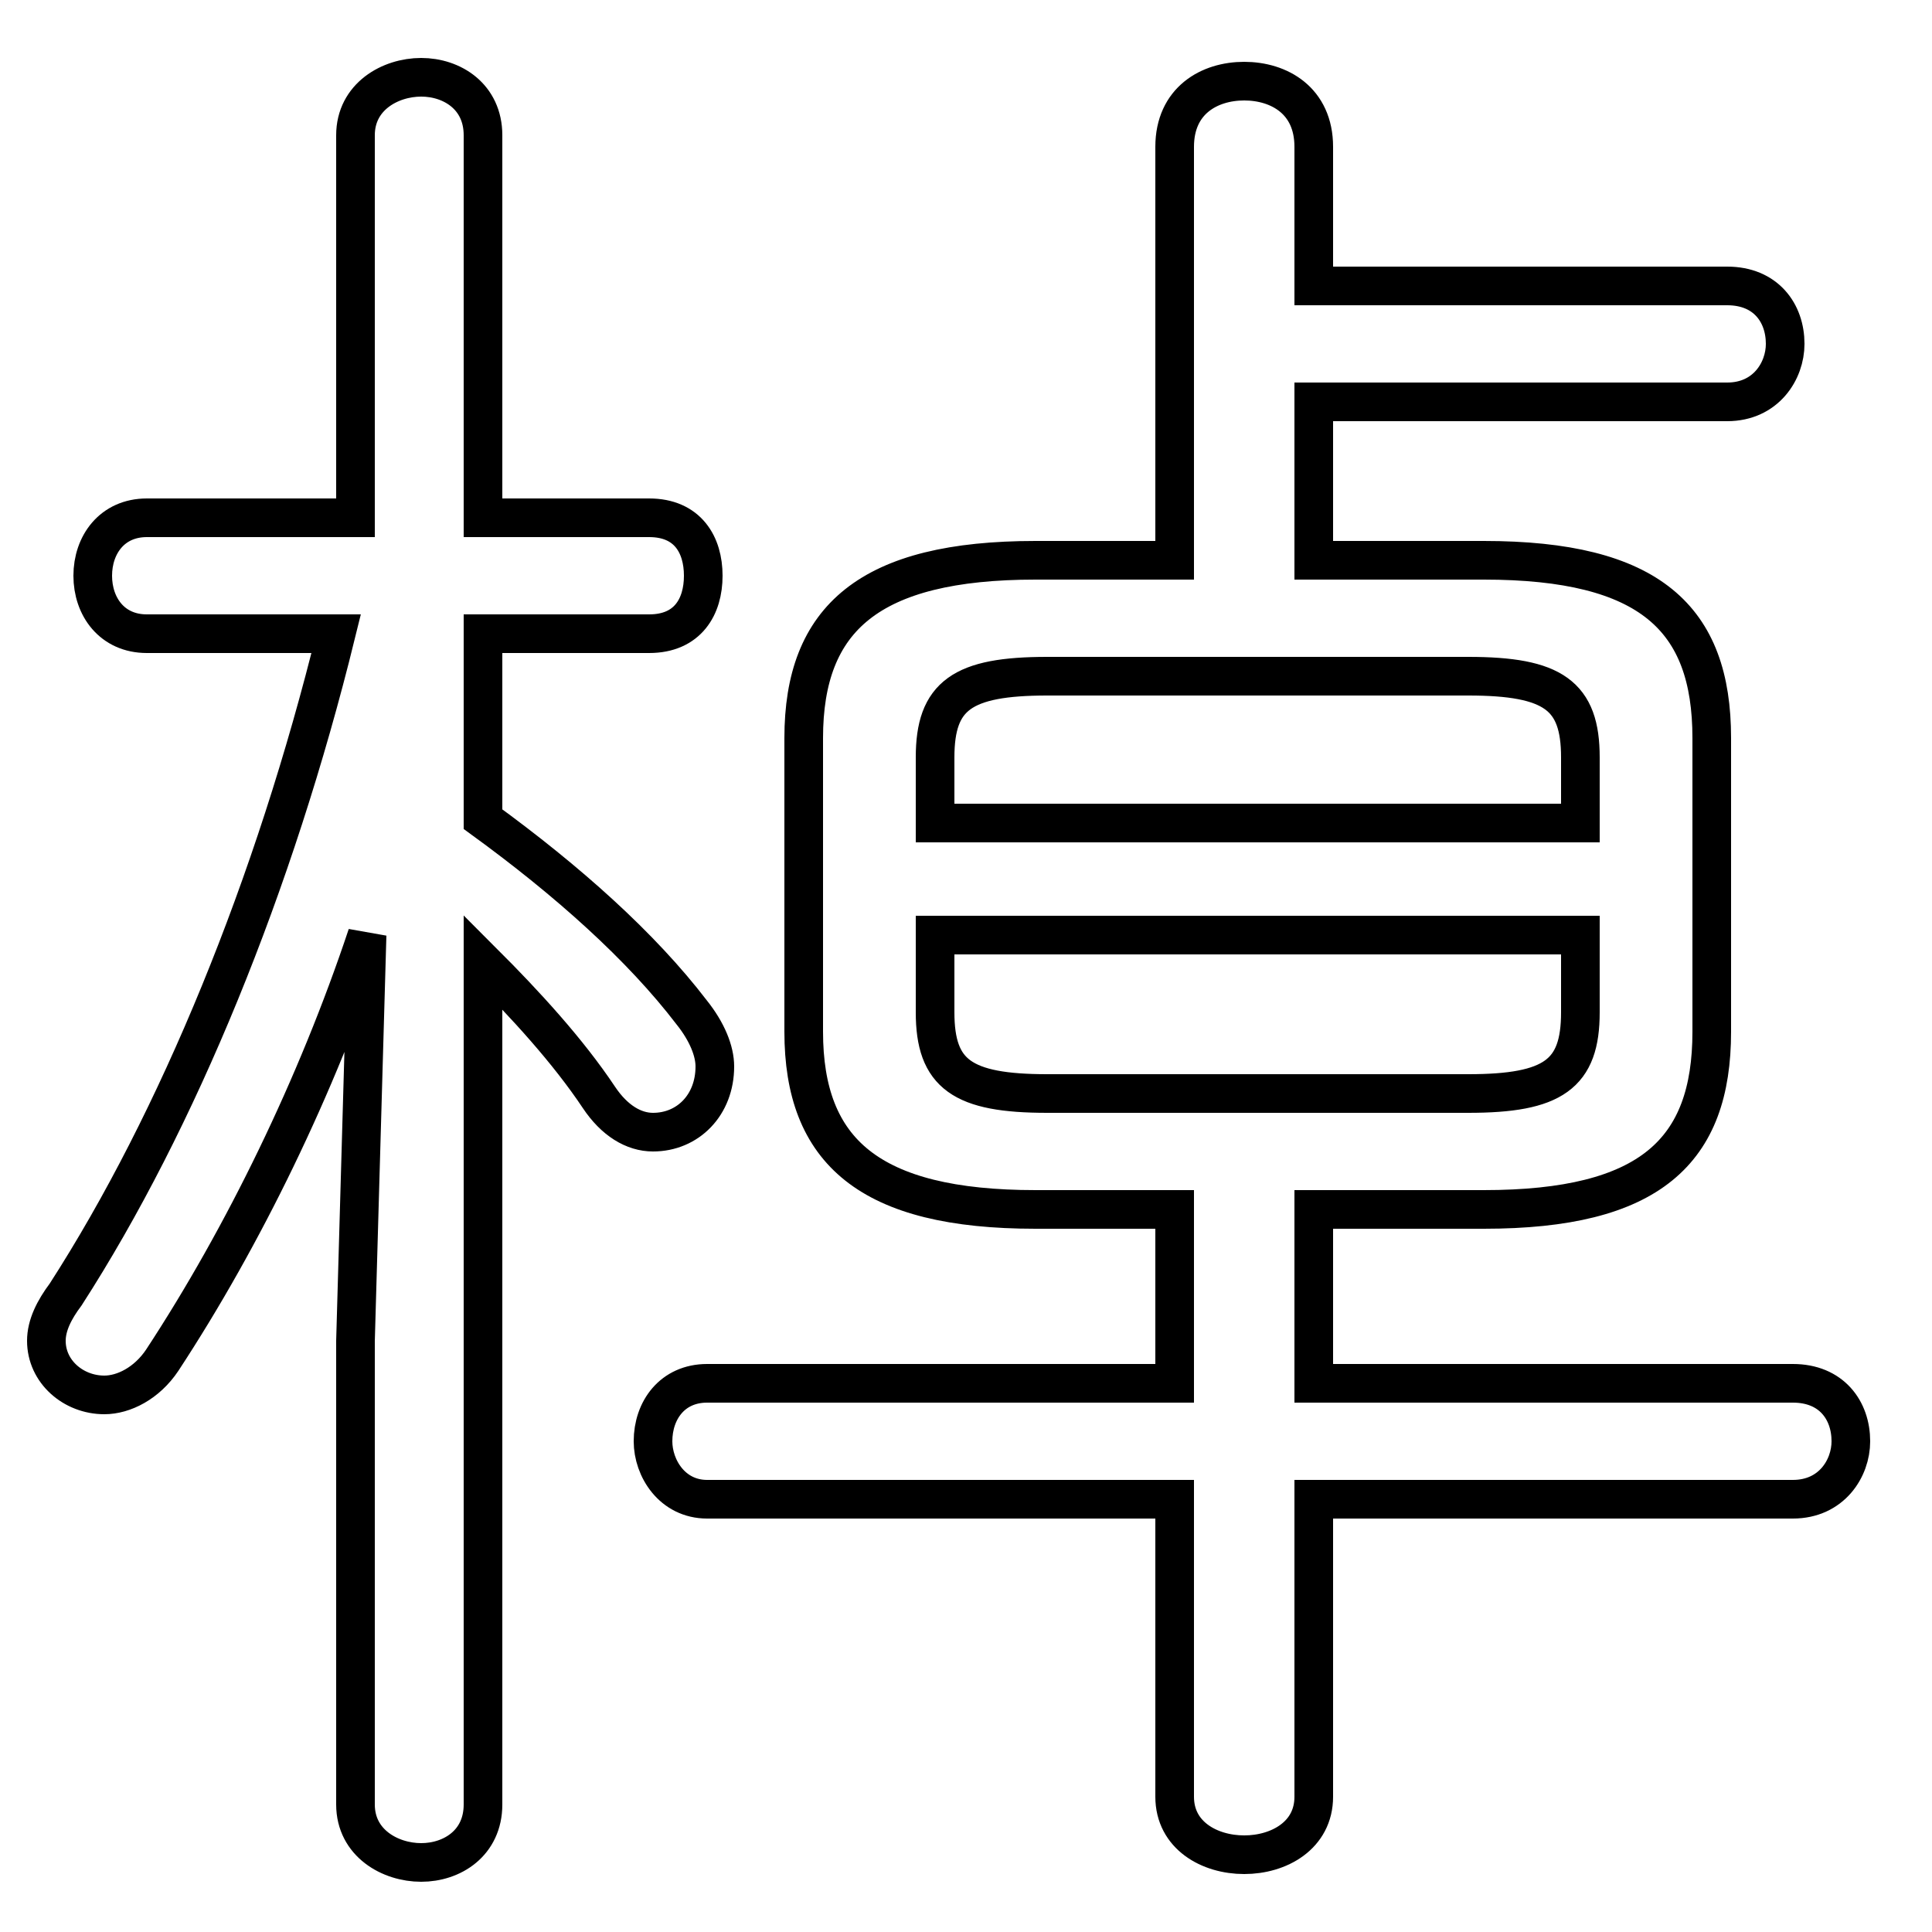 <svg xmlns="http://www.w3.org/2000/svg" viewBox="0 -44.0 50.0 50.0">
    <rect x="0" y="-44.0" width="50.0" height="50.0" fill="#808080" stroke="none"/>
    <g transform="scale(1, -1)">
        <!-- ボディの枠 -->
        <rect x="0" y="-6.0" width="50.0" height="50.0"
            stroke="white" fill="white"/>
        <!-- グリフ座標系の原点 -->
        <circle cx="0" cy="0" r="5" fill="white"/>
        <!-- グリフのアウトライン -->
        <g style="fill:none;stroke:#000000;stroke-width:1;">
<path d="M 8.7 27.6 C 7.1 21.1 4.6 15.0 1.7 10.5 C 1.4 10.1 1.2 9.7 1.2 9.3 C 1.2 8.5 1.9 7.9 2.7 7.9 C 3.2 7.9 3.8 8.2 4.2 8.8 C 6.3 12.0 8.2 15.9 9.5 19.8 L 9.2 9.3 L 9.2 -2.7 C 9.2 -3.7 10.1 -4.2 10.9 -4.2 C 11.7 -4.2 12.5 -3.7 12.5 -2.7 L 12.5 19.1 C 13.6 18.0 14.7 16.8 15.5 15.6 C 15.9 15.0 16.4 14.7 16.9 14.7 C 17.8 14.7 18.5 15.4 18.5 16.4 C 18.5 16.8 18.3 17.3 17.9 17.8 C 16.6 19.5 14.7 21.2 12.5 22.8 L 12.5 27.6 L 16.8 27.6 C 17.8 27.6 18.2 28.3 18.2 29.1 C 18.2 29.9 17.8 30.6 16.8 30.6 L 12.5 30.6 L 12.5 40.5 C 12.5 41.5 11.7 42.0 10.9 42.0 C 10.1 42.0 9.2 41.5 9.2 40.5 L 9.2 30.6 L 3.8 30.6 C 2.9 30.6 2.4 29.9 2.4 29.1 C 2.4 28.3 2.9 27.6 3.8 27.6 Z M 30.4 29.5 L 26.8 29.5 C 22.5 29.5 20.8 28.0 20.8 24.9 L 20.8 17.3 C 20.8 14.2 22.5 12.7 26.8 12.7 L 30.4 12.7 L 30.4 8.2 L 18.3 8.2 C 17.4 8.2 16.9 7.5 16.9 6.7 C 16.9 6.0 17.4 5.2 18.3 5.2 L 30.4 5.2 L 30.4 -2.5 C 30.4 -3.5 31.3 -4.0 32.2 -4.0 C 33.1 -4.0 34.0 -3.5 34.0 -2.5 L 34.0 5.2 L 46.4 5.2 C 47.4 5.2 47.9 6.0 47.9 6.7 C 47.9 7.5 47.4 8.2 46.4 8.2 L 34.0 8.2 L 34.0 12.7 L 38.4 12.7 C 42.7 12.7 44.3 14.2 44.3 17.3 L 44.3 24.9 C 44.3 28.0 42.7 29.5 38.4 29.5 L 34.0 29.5 L 34.0 33.6 L 44.7 33.6 C 45.7 33.6 46.2 34.4 46.2 35.1 C 46.2 35.9 45.7 36.6 44.7 36.6 L 34.0 36.6 L 34.0 40.2 C 34.0 41.4 33.1 41.9 32.2 41.9 C 31.3 41.9 30.4 41.4 30.4 40.2 Z M 40.9 22.7 L 24.2 22.7 L 24.2 24.4 C 24.2 26.0 24.9 26.5 27.1 26.5 L 38.0 26.5 C 40.2 26.5 40.9 26.0 40.9 24.4 Z M 27.1 15.7 C 24.9 15.7 24.2 16.2 24.2 17.8 L 24.2 19.8 L 40.9 19.8 L 40.9 17.8 C 40.9 16.2 40.2 15.7 38.0 15.7 Z"/>
</g>
</g>
</svg>